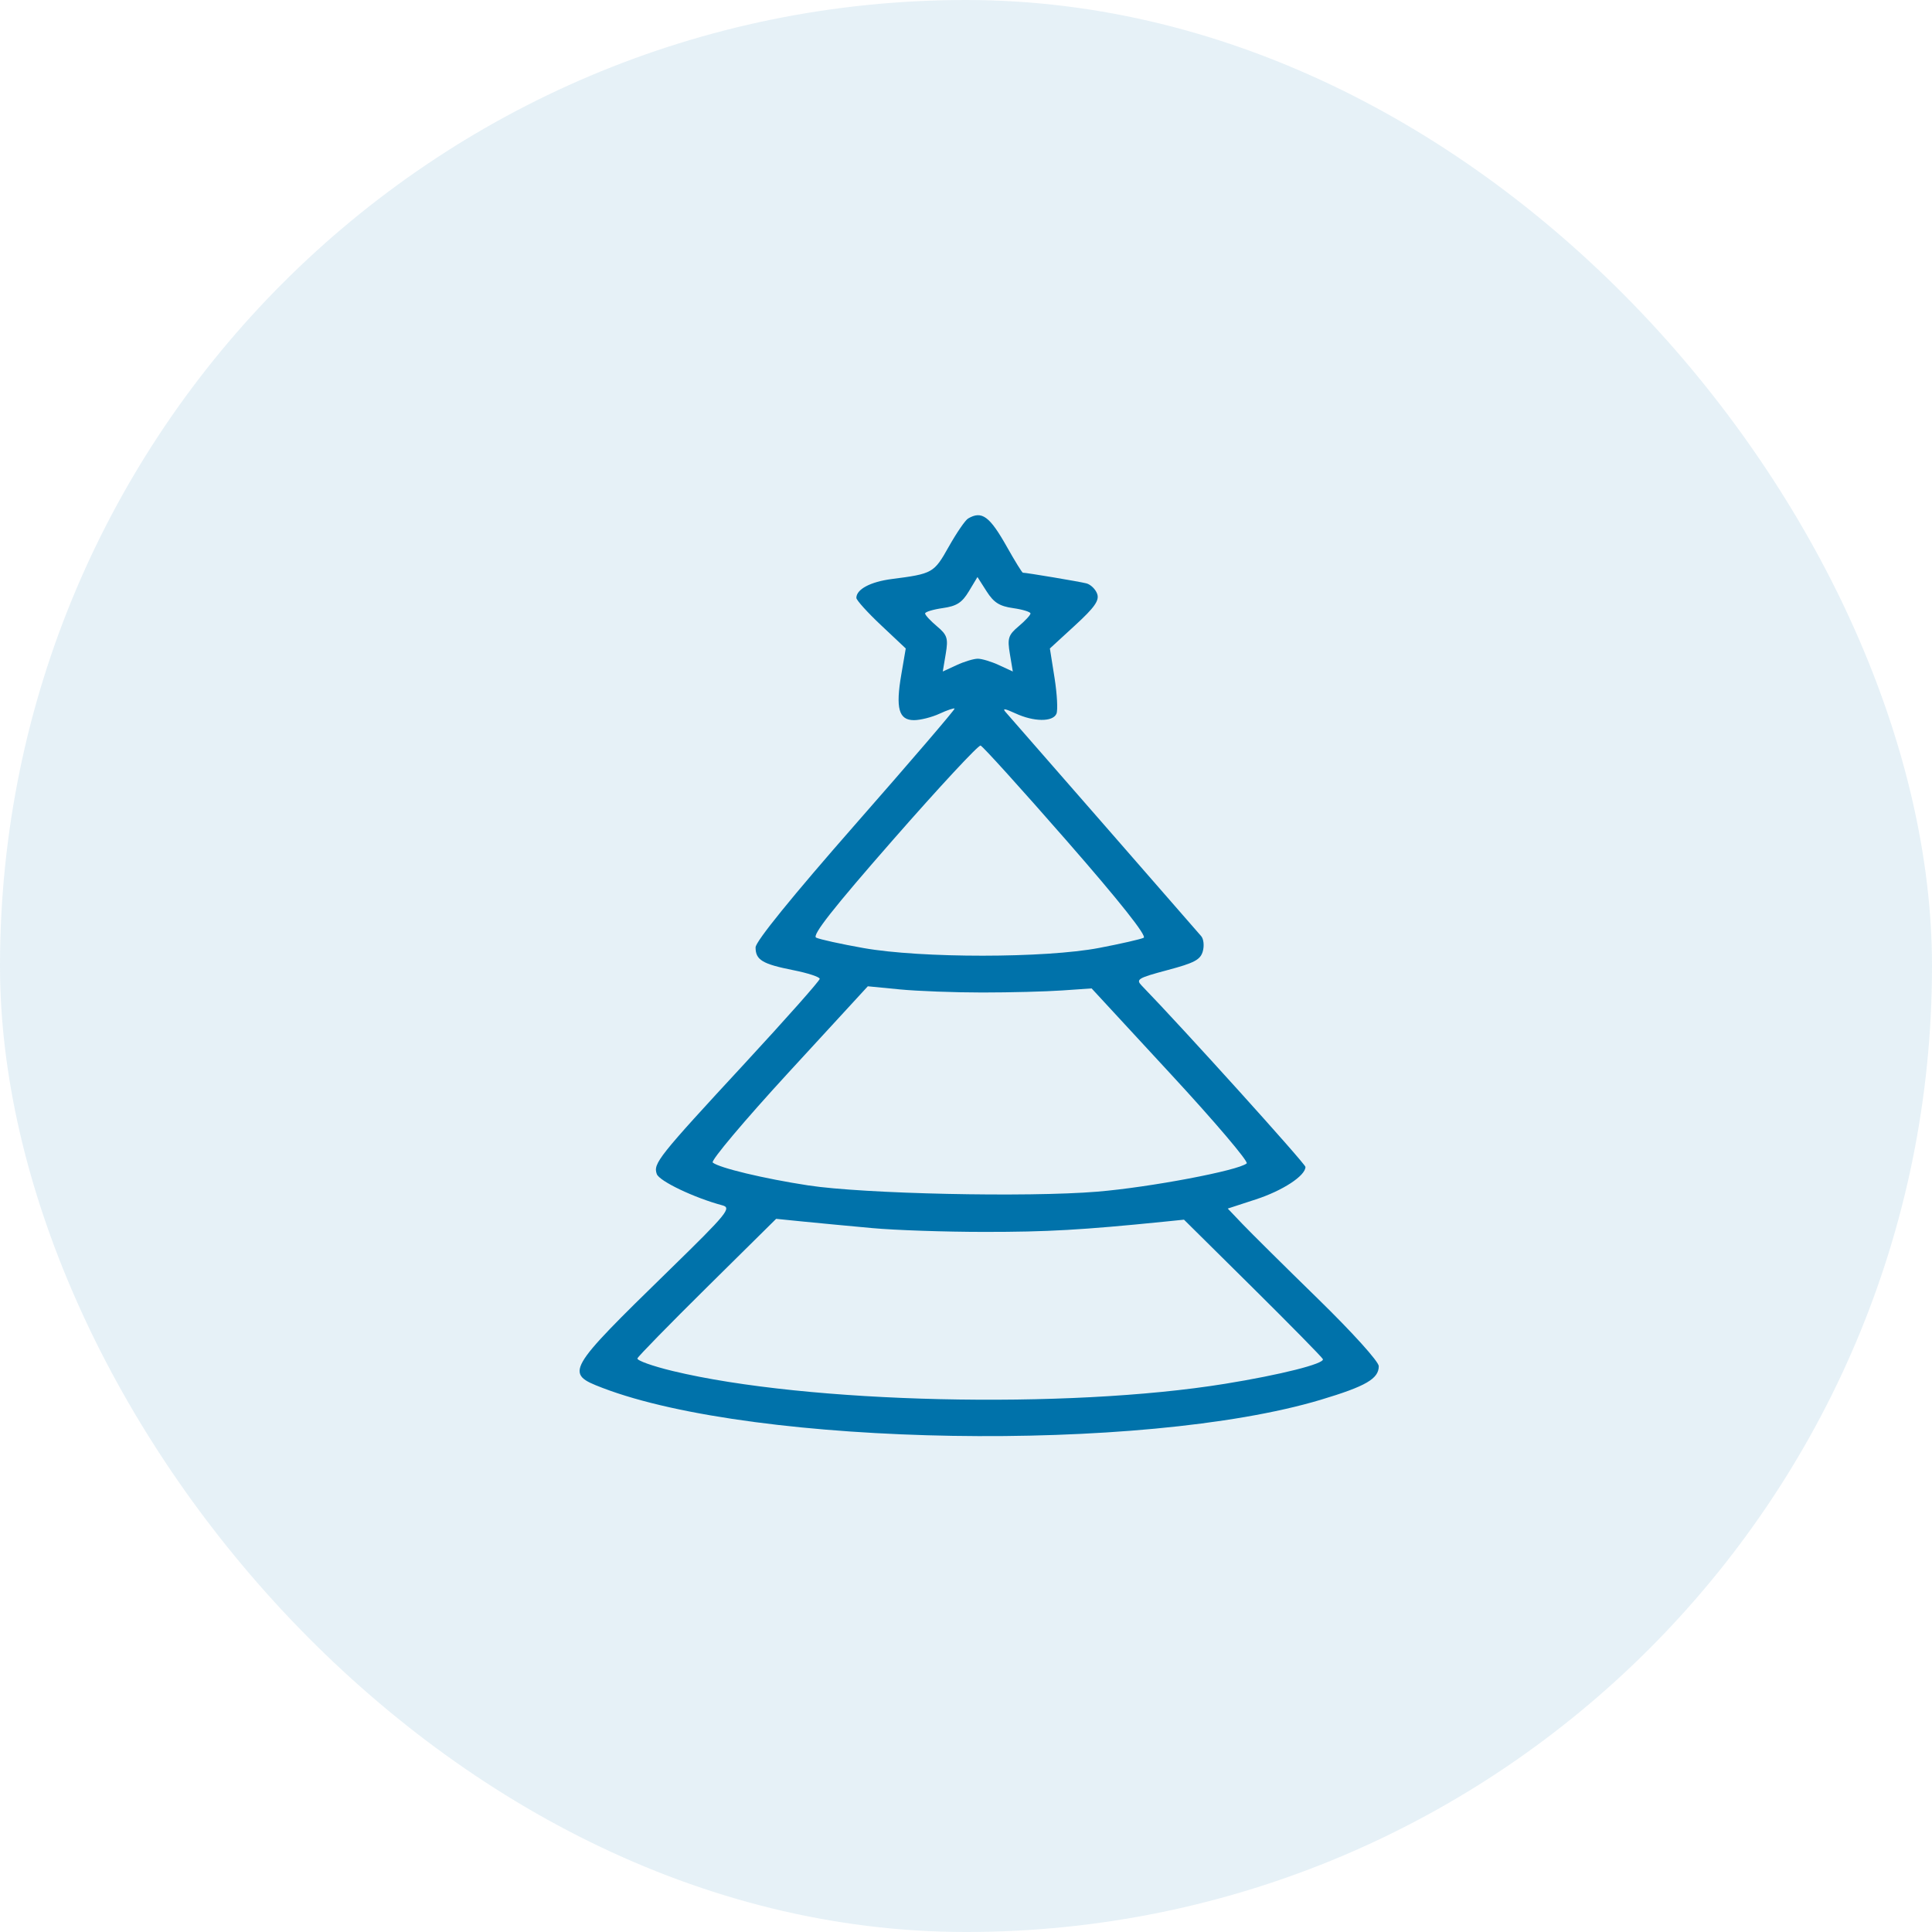 <svg width="60" height="60" viewBox="0 0 60 60" fill="none" xmlns="http://www.w3.org/2000/svg">
<rect width="60" height="60" rx="30" fill="#0072AA" fill-opacity="0.1"/>
<path fill-rule="evenodd" clip-rule="evenodd" d="M30.065 16.103C29.977 16.154 29.708 16.547 29.466 16.976C29.004 17.798 28.968 17.818 27.691 17.983C27.033 18.068 26.595 18.301 26.595 18.568C26.595 18.638 26.94 19.02 27.362 19.417L28.129 20.139L27.991 20.946C27.81 21.998 27.912 22.365 28.384 22.365C28.582 22.365 28.939 22.275 29.177 22.165C29.415 22.055 29.627 21.983 29.646 22.006C29.666 22.028 28.284 23.641 26.573 25.59C24.599 27.84 23.465 29.239 23.465 29.422C23.465 29.812 23.676 29.939 24.639 30.13C25.088 30.219 25.457 30.34 25.457 30.399C25.457 30.458 24.412 31.636 23.135 33.018C20.437 35.935 20.28 36.133 20.397 36.461C20.476 36.682 21.562 37.2 22.434 37.433C22.728 37.511 22.588 37.683 20.798 39.43C17.567 42.583 17.53 42.65 18.71 43.102C23.475 44.927 35.49 45.126 41.018 43.471C42.415 43.052 42.819 42.819 42.819 42.428C42.819 42.286 42.005 41.385 40.933 40.338C39.896 39.326 38.841 38.28 38.588 38.015L38.129 37.533L39.002 37.248C39.834 36.977 40.542 36.514 40.542 36.24C40.542 36.143 36.733 31.925 35.457 30.609C35.268 30.414 35.337 30.373 36.258 30.127C37.093 29.905 37.281 29.805 37.354 29.544C37.403 29.372 37.38 29.159 37.304 29.073C37.228 28.986 35.868 27.427 34.282 25.608C32.695 23.789 31.325 22.221 31.238 22.123C31.119 21.989 31.194 21.998 31.534 22.154C32.108 22.42 32.698 22.425 32.809 22.166C32.856 22.056 32.829 21.555 32.75 21.053L32.605 20.139L33.386 19.422C33.993 18.865 34.147 18.647 34.074 18.443C34.023 18.299 33.872 18.152 33.739 18.117C33.528 18.063 31.882 17.786 31.766 17.786C31.742 17.786 31.521 17.428 31.275 16.991C30.734 16.029 30.493 15.852 30.065 16.103ZM31.464 18.886C31.76 18.928 32.003 19.003 32.003 19.052C32.003 19.101 31.838 19.279 31.636 19.449C31.314 19.719 31.281 19.823 31.362 20.305L31.454 20.854L31.024 20.656C30.788 20.546 30.492 20.457 30.366 20.457C30.241 20.457 29.945 20.546 29.709 20.656L29.279 20.854L29.371 20.305C29.452 19.823 29.419 19.719 29.097 19.449C28.895 19.279 28.73 19.101 28.73 19.052C28.73 19.003 28.976 18.928 29.276 18.885C29.711 18.823 29.875 18.718 30.089 18.364L30.356 17.92L30.64 18.365C30.863 18.714 31.04 18.826 31.464 18.886ZM33.132 26.116C34.779 28.001 35.626 29.07 35.517 29.124C35.424 29.169 34.803 29.311 34.138 29.438C32.464 29.759 28.607 29.761 26.813 29.442C26.111 29.317 25.451 29.172 25.346 29.119C25.209 29.051 25.873 28.206 27.743 26.071C29.166 24.446 30.385 23.134 30.453 23.154C30.521 23.175 31.727 24.508 33.132 26.116ZM30.509 30.823C31.37 30.823 32.485 30.794 32.988 30.759L33.901 30.696L36.365 33.363C37.721 34.829 38.779 36.075 38.717 36.13C38.47 36.351 35.705 36.874 34.08 37.008C31.907 37.188 26.82 37.077 25.101 36.814C23.722 36.603 22.329 36.269 22.134 36.103C22.068 36.047 23.125 34.792 24.482 33.315L26.951 30.63L27.947 30.727C28.495 30.78 29.648 30.823 30.509 30.823ZM27.093 38.14C27.798 38.205 29.367 38.258 30.58 38.258C32.521 38.259 33.599 38.198 36.13 37.943L36.77 37.878L38.905 39.992C40.079 41.155 41.059 42.152 41.083 42.209C41.142 42.35 39.769 42.696 38.045 42.975C33.137 43.771 25.063 43.584 20.893 42.578C20.266 42.427 19.772 42.25 19.796 42.186C19.82 42.121 20.799 41.12 21.972 39.96L24.104 37.852L24.958 37.938C25.428 37.985 26.389 38.076 27.093 38.14Z" fill="#0072AA"/>
</svg>
